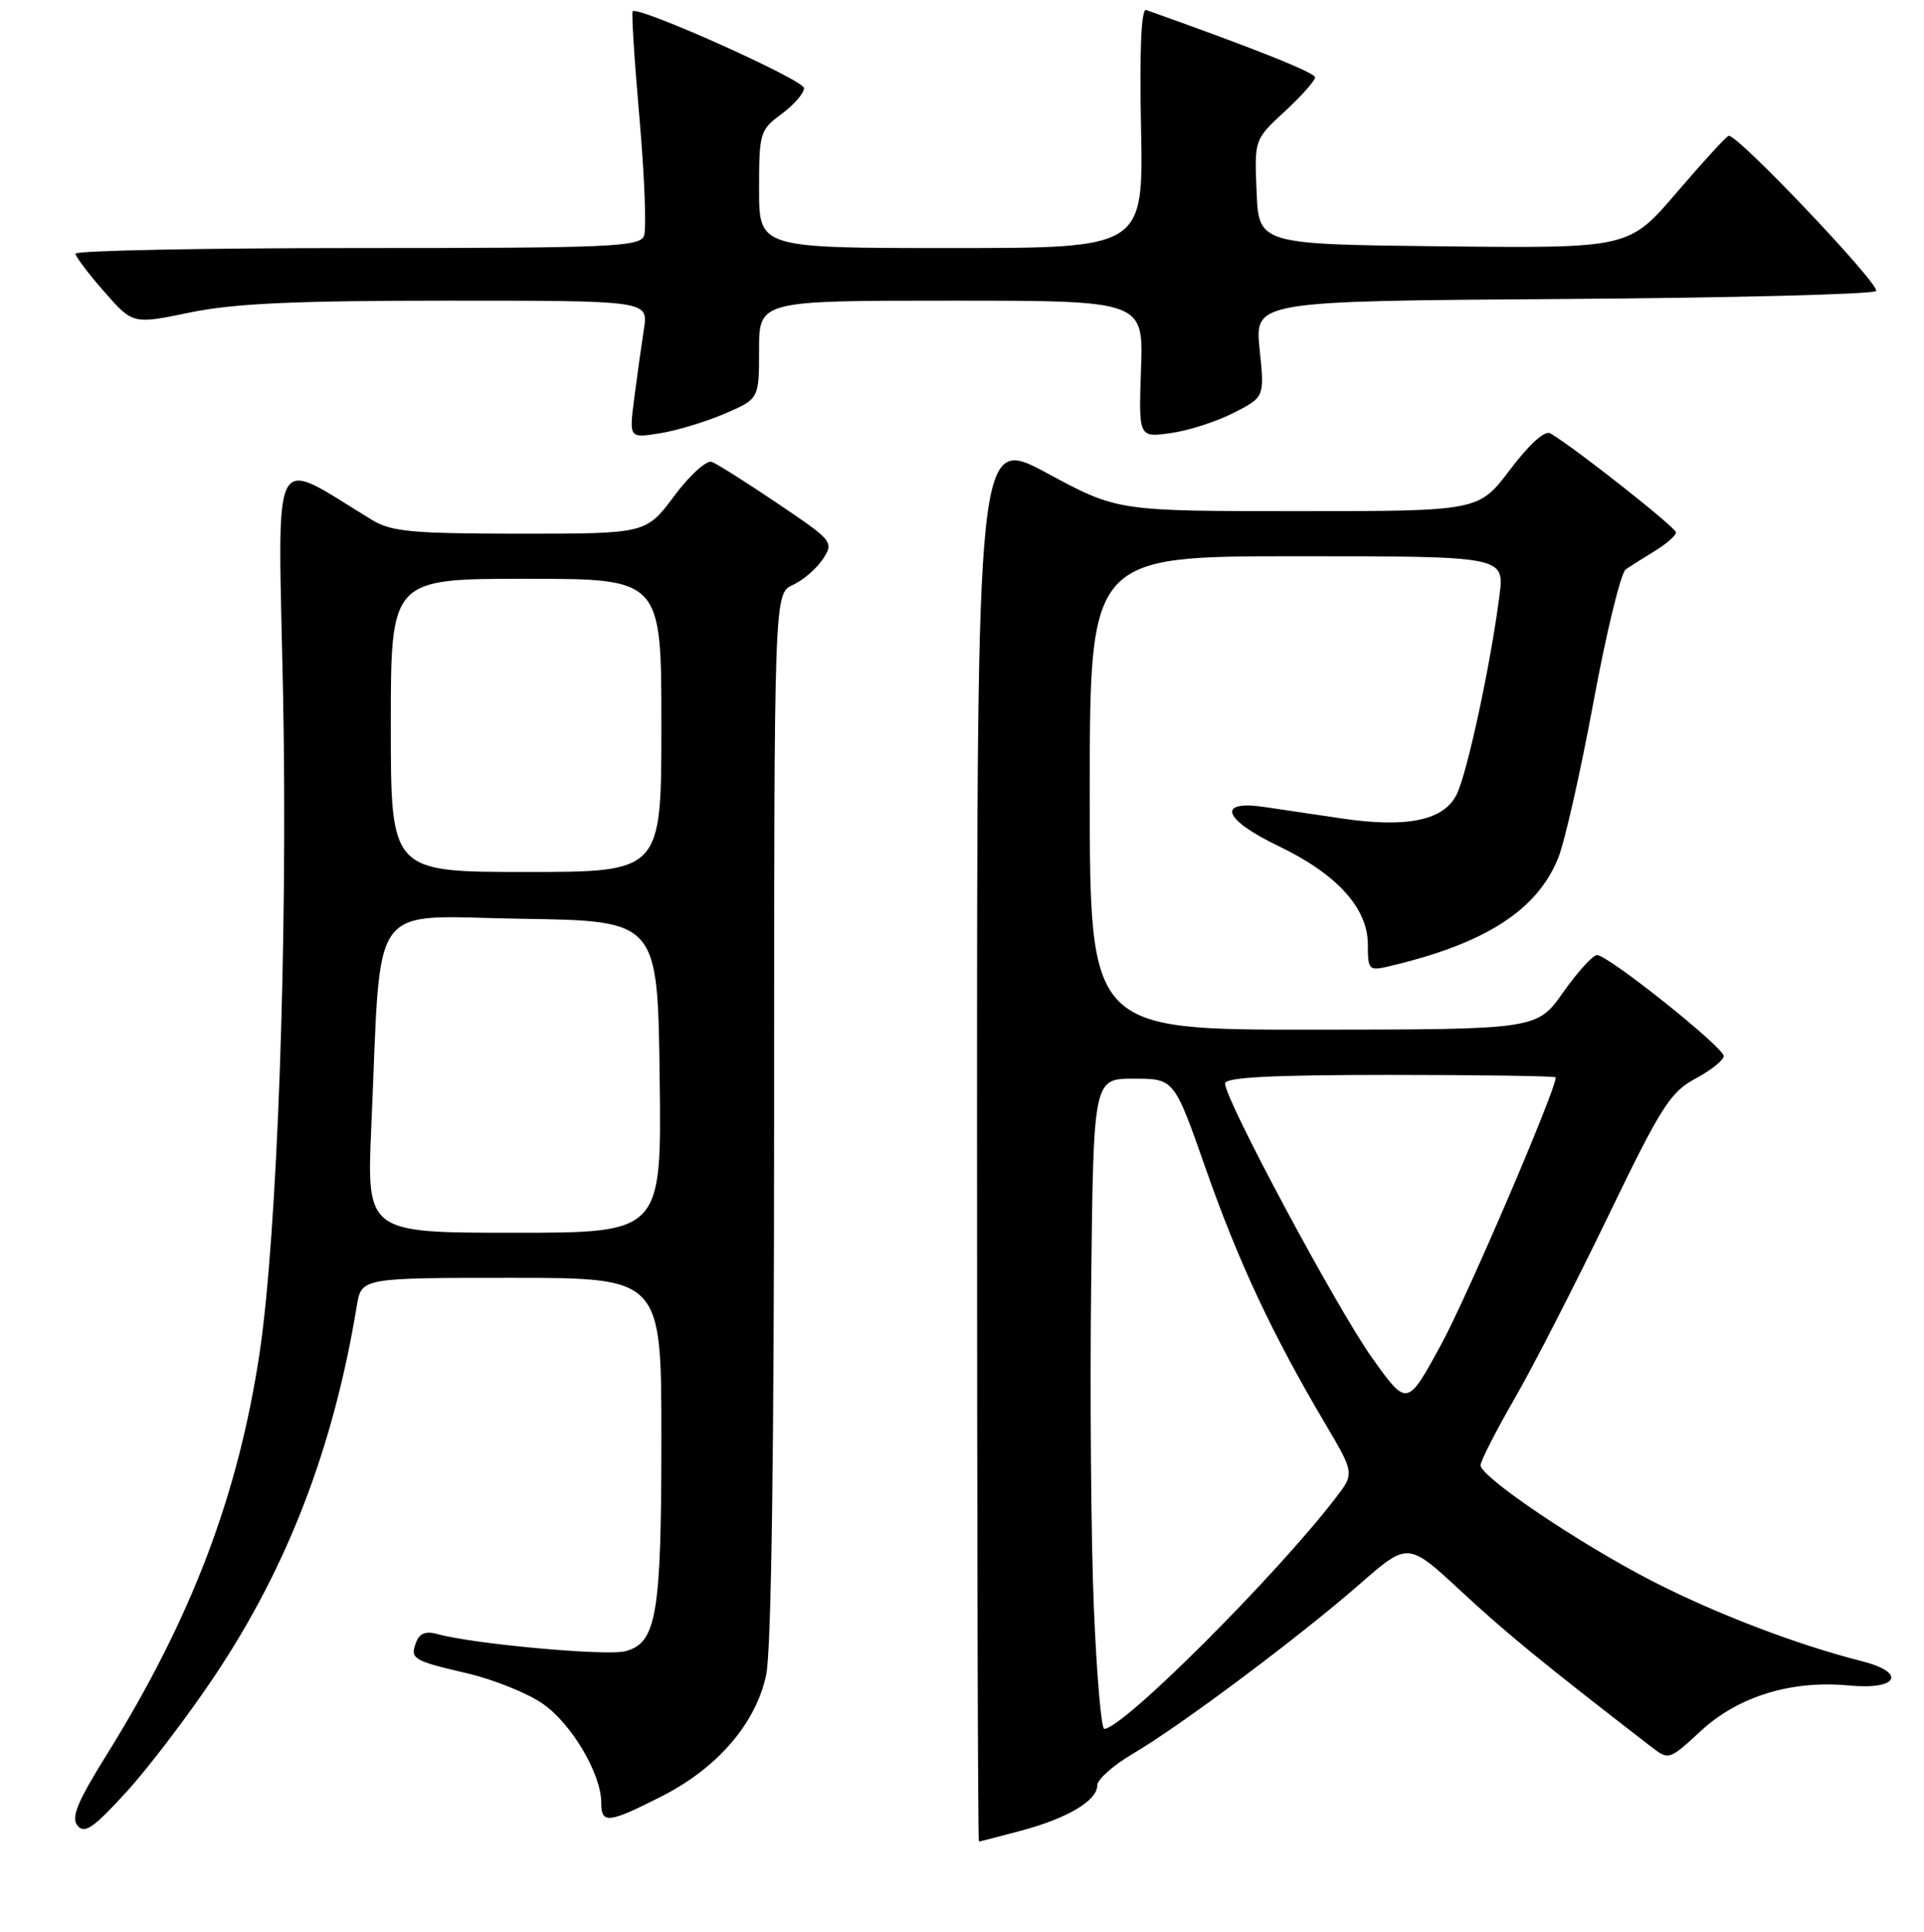 <?xml version="1.0" encoding="UTF-8" standalone="no"?>
<!DOCTYPE svg PUBLIC "-//W3C//DTD SVG 1.1//EN" "http://www.w3.org/Graphics/SVG/1.1/DTD/svg11.dtd" >
<svg xmlns="http://www.w3.org/2000/svg" xmlns:xlink="http://www.w3.org/1999/xlink" version="1.1" viewBox="0 0 256 257">
 <g >
 <path fill="currentColor"
d=" M 135.81 243.56 C 142.01 241.91 146.00 239.55 146.00 237.52 C 146.00 236.73 148.14 234.83 150.75 233.30 C 157.03 229.62 172.89 217.76 180.92 210.74 C 187.34 205.13 187.34 205.13 194.42 211.70 C 200.50 217.33 204.98 221.01 219.66 232.35 C 222.05 234.20 222.07 234.19 226.35 230.24 C 231.32 225.66 238.40 223.50 246.03 224.23 C 252.55 224.86 253.76 222.52 247.71 220.99 C 239.15 218.83 228.26 214.67 219.80 210.32 C 210.08 205.32 197.00 196.49 197.00 194.93 C 197.00 194.37 199.03 190.39 201.51 186.09 C 203.99 181.80 209.57 170.90 213.93 161.89 C 220.99 147.26 222.24 145.29 225.58 143.50 C 227.64 142.40 229.33 141.05 229.35 140.50 C 229.39 139.36 214.01 127.09 212.50 127.06 C 211.95 127.05 209.93 129.27 208.00 132.00 C 204.50 136.96 204.50 136.96 174.75 136.98 C 145.00 137.00 145.00 137.00 145.00 105.50 C 145.00 74.00 145.00 74.00 172.59 74.00 C 200.19 74.00 200.19 74.00 199.51 79.25 C 198.36 88.27 195.26 102.69 193.84 105.64 C 192.17 109.14 187.24 110.18 178.50 108.88 C 175.20 108.39 170.59 107.70 168.25 107.36 C 161.81 106.40 162.75 109.03 170.10 112.55 C 177.86 116.26 182.00 120.81 182.00 125.64 C 182.00 129.03 182.14 129.18 184.75 128.57 C 197.58 125.57 204.53 121.12 207.34 114.11 C 208.21 111.94 210.32 102.60 212.03 93.35 C 213.74 84.10 215.67 76.17 216.32 75.74 C 216.97 75.30 218.74 74.18 220.25 73.26 C 221.76 72.33 223.00 71.24 223.00 70.83 C 223.00 70.18 209.57 59.59 206.30 57.66 C 205.56 57.21 203.54 59.03 200.93 62.47 C 196.76 68.00 196.76 68.00 172.72 68.00 C 148.68 68.00 148.68 68.00 139.34 62.96 C 130.00 57.93 130.00 57.93 130.00 151.46 C 130.00 202.91 130.11 244.99 130.25 244.99 C 130.39 244.98 132.89 244.34 135.81 243.56 Z  M 28.62 222.87 C 38.30 208.37 44.39 192.49 47.47 173.75 C 48.09 170.00 48.09 170.00 68.05 170.00 C 88.00 170.00 88.00 170.00 88.00 191.35 C 88.00 214.91 87.36 218.62 83.15 219.68 C 80.60 220.32 62.88 218.70 58.26 217.40 C 56.70 216.96 55.83 217.27 55.39 218.43 C 54.52 220.69 54.89 220.92 62.15 222.61 C 65.64 223.42 70.17 225.24 72.21 226.65 C 76.05 229.31 80.00 235.98 80.00 239.82 C 80.00 242.67 80.91 242.58 87.91 239.04 C 95.42 235.26 100.55 229.33 101.94 222.84 C 102.63 219.63 103.00 193.55 103.00 148.43 C 103.00 78.96 103.00 78.96 105.49 77.82 C 106.85 77.20 108.65 75.65 109.49 74.38 C 110.97 72.12 110.84 71.95 103.50 67.00 C 99.37 64.21 95.42 61.72 94.72 61.45 C 94.02 61.18 91.79 63.19 89.71 65.98 C 85.96 71.00 85.96 71.00 69.23 71.00 C 54.83 70.99 52.08 70.74 49.50 69.17 C 35.81 60.87 36.98 58.59 37.66 92.17 C 38.31 124.85 36.90 164.36 34.52 180.14 C 31.65 199.07 25.44 215.37 14.16 233.50 C 10.26 239.77 9.43 241.80 10.32 242.88 C 11.25 244.01 12.46 243.18 16.83 238.38 C 19.78 235.15 25.09 228.16 28.62 222.87 Z  M 96.41 55.04 C 101.00 53.07 101.00 53.07 101.00 46.54 C 101.00 40.00 101.00 40.00 126.57 40.00 C 152.14 40.00 152.14 40.00 151.82 49.10 C 151.50 58.21 151.50 58.21 155.75 57.62 C 158.09 57.30 161.86 56.09 164.13 54.93 C 168.26 52.83 168.26 52.83 167.60 46.45 C 166.95 40.06 166.95 40.06 207.89 39.78 C 230.41 39.63 249.19 39.15 249.62 38.72 C 250.32 38.01 231.25 17.91 230.02 18.07 C 229.73 18.10 226.63 21.49 223.12 25.58 C 216.75 33.03 216.75 33.03 192.12 32.77 C 167.50 32.50 167.50 32.50 167.20 25.53 C 166.90 18.56 166.90 18.56 170.95 14.82 C 173.18 12.76 174.99 10.72 174.98 10.29 C 174.97 9.66 166.71 6.37 152.50 1.33 C 151.85 1.10 151.61 6.61 151.82 16.99 C 152.14 33.00 152.14 33.00 126.57 33.00 C 101.00 33.00 101.00 33.00 101.00 25.19 C 101.00 17.67 101.11 17.29 104.00 15.16 C 105.65 13.94 106.99 12.39 106.98 11.72 C 106.96 10.63 84.96 0.77 84.18 1.50 C 84.01 1.67 84.41 8.09 85.09 15.78 C 85.76 23.46 86.03 30.48 85.69 31.37 C 85.13 32.84 81.25 33.00 47.53 33.00 C 26.89 33.00 10.02 33.34 10.04 33.75 C 10.07 34.16 11.79 36.45 13.88 38.82 C 17.68 43.15 17.68 43.15 25.30 41.57 C 31.12 40.37 39.22 40.00 59.59 40.00 C 86.26 40.00 86.26 40.00 85.68 43.75 C 85.36 45.81 84.78 49.93 84.40 52.90 C 83.70 58.30 83.70 58.30 87.76 57.65 C 90.00 57.30 93.89 56.12 96.41 55.04 Z  M 145.54 213.75 C 145.17 204.81 145.01 185.35 145.19 170.50 C 145.50 143.50 145.50 143.50 150.86 143.50 C 156.23 143.50 156.23 143.50 160.44 155.50 C 164.78 167.87 169.29 177.51 176.24 189.25 C 180.23 196.01 180.23 196.01 177.74 199.25 C 169.71 209.71 149.38 230.00 146.93 230.00 C 146.53 230.00 145.91 222.69 145.54 213.75 Z  M 182.57 180.65 C 177.91 174.11 163.00 146.31 163.00 144.14 C 163.00 143.32 169.15 143.00 185.00 143.00 C 197.10 143.00 207.00 143.15 207.00 143.33 C 207.00 145.05 195.27 172.39 191.77 178.84 C 187.23 187.18 187.23 187.18 182.57 180.65 Z  M 49.41 149.75 C 50.78 119.08 48.73 121.92 69.35 122.23 C 87.50 122.50 87.50 122.50 87.77 143.25 C 88.04 164.00 88.04 164.00 68.41 164.00 C 48.78 164.00 48.78 164.00 49.41 149.75 Z  M 52.00 96.50 C 52.00 77.00 52.00 77.00 70.00 77.00 C 88.00 77.00 88.00 77.00 88.00 96.50 C 88.00 116.00 88.00 116.00 70.00 116.00 C 52.00 116.00 52.00 116.00 52.00 96.50 Z "/>
</g>
</svg>
